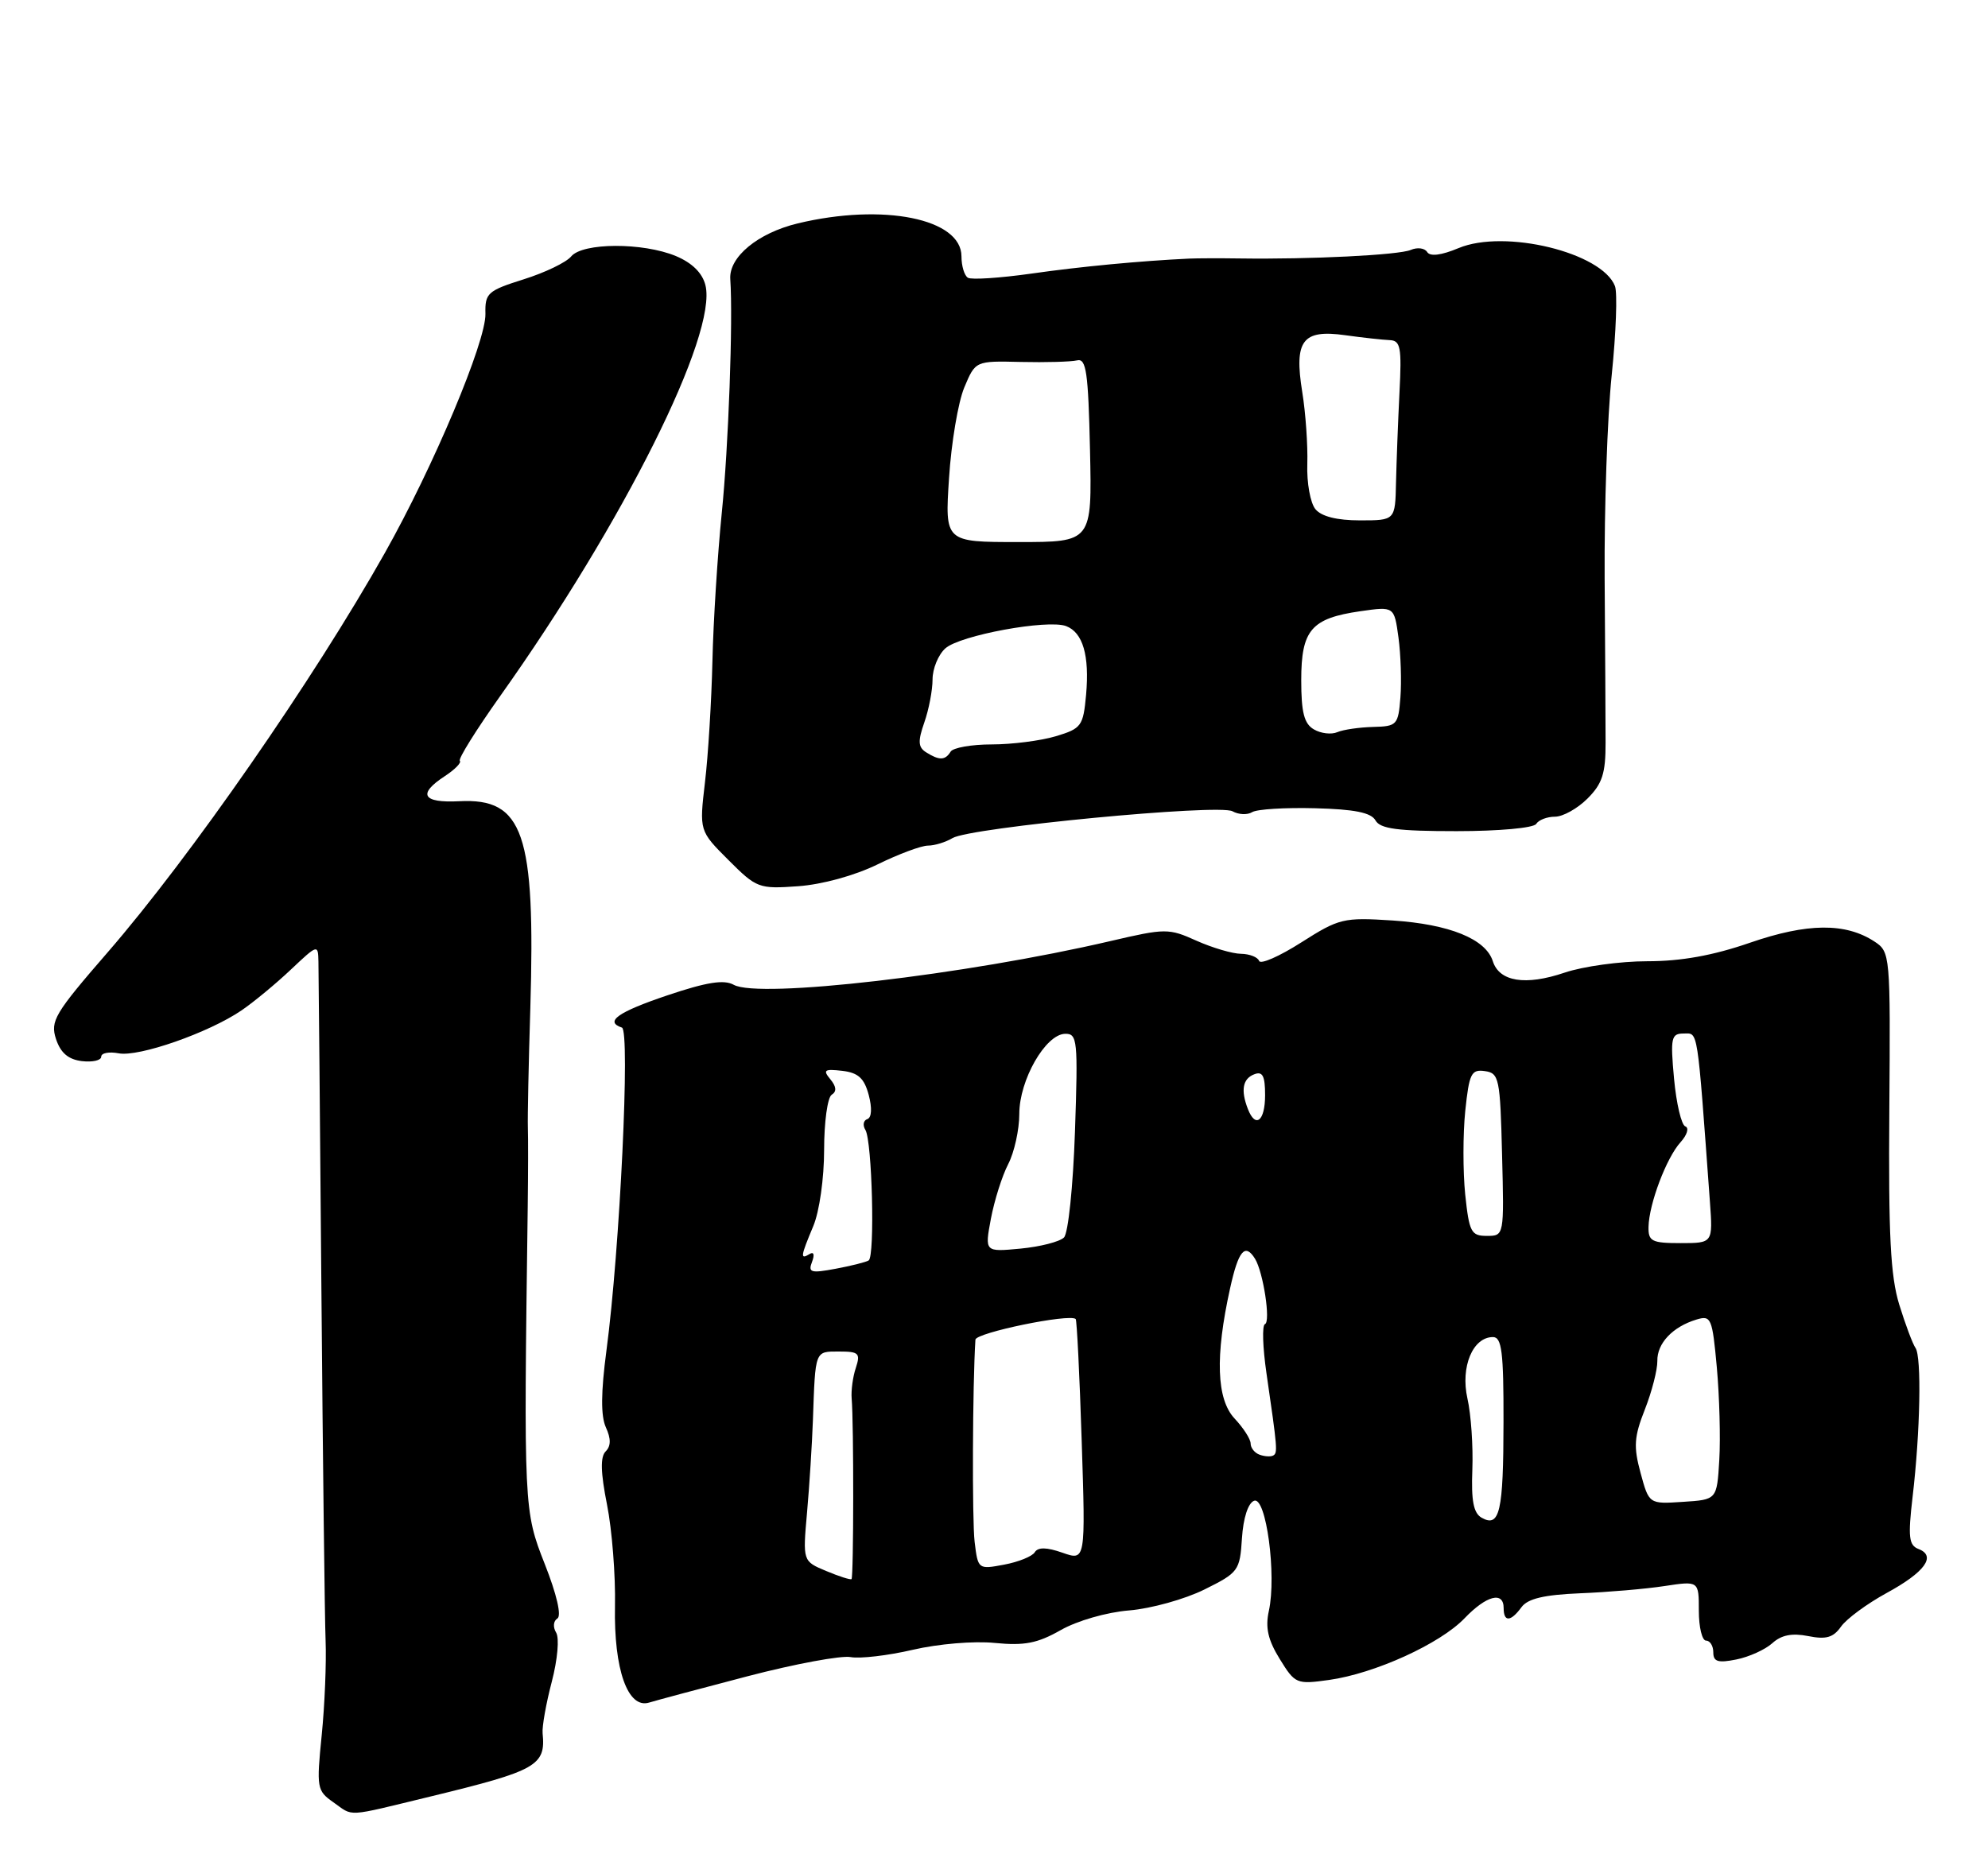 <?xml version="1.0" encoding="UTF-8" standalone="no"?>
<!DOCTYPE svg PUBLIC "-//W3C//DTD SVG 1.1//EN" "http://www.w3.org/Graphics/SVG/1.1/DTD/svg11.dtd" >
<svg xmlns="http://www.w3.org/2000/svg" xmlns:xlink="http://www.w3.org/1999/xlink" version="1.1" viewBox="0 0 275 256">
 <g >
 <path fill="currentColor"
d=" M 59.58 248.56 C 74.25 245.00 75.51 244.29 75.06 239.82 C 74.97 238.90 75.54 235.69 76.33 232.68 C 77.13 229.61 77.39 226.64 76.93 225.89 C 76.47 225.14 76.54 224.28 77.10 223.94 C 77.70 223.57 77.02 220.62 75.36 216.41 C 72.46 209.05 72.44 208.64 73.00 167.00 C 73.06 162.32 73.07 157.38 73.02 156.00 C 72.97 154.62 73.12 147.20 73.36 139.50 C 74.08 115.27 72.41 110.40 63.53 110.86 C 58.44 111.12 57.72 109.88 61.53 107.39 C 62.92 106.48 63.86 105.52 63.61 105.27 C 63.35 105.02 65.86 101.01 69.16 96.35 C 86.28 72.26 99.28 46.23 97.58 39.45 C 97.15 37.76 95.74 36.37 93.50 35.43 C 88.93 33.53 80.61 33.56 79.01 35.48 C 78.34 36.30 75.37 37.73 72.43 38.65 C 67.45 40.22 67.08 40.56 67.15 43.42 C 67.24 47.25 59.98 64.53 53.24 76.50 C 43.38 94.01 26.34 118.57 14.89 131.77 C 7.55 140.23 6.93 141.28 7.75 143.77 C 8.39 145.69 9.45 146.59 11.33 146.82 C 12.80 146.99 14.00 146.72 14.00 146.21 C 14.00 145.69 15.09 145.49 16.42 145.74 C 19.21 146.27 28.88 142.89 33.41 139.80 C 35.11 138.64 38.19 136.09 40.25 134.14 C 43.95 130.65 44.00 130.63 44.05 133.05 C 44.08 134.40 44.26 154.85 44.46 178.50 C 44.66 202.15 44.92 223.97 45.04 227.00 C 45.16 230.03 44.92 235.92 44.50 240.10 C 43.77 247.37 43.84 247.77 46.09 249.35 C 48.98 251.38 47.60 251.46 59.58 248.56 Z  M 103.41 231.93 C 109.96 230.22 116.37 229.03 117.67 229.28 C 118.96 229.52 122.83 229.07 126.26 228.27 C 129.77 227.45 134.74 227.03 137.60 227.32 C 141.70 227.72 143.50 227.38 146.72 225.55 C 149.00 224.25 153.09 223.07 156.21 222.82 C 159.22 222.57 163.90 221.27 166.60 219.93 C 171.32 217.59 171.51 217.33 171.80 212.84 C 171.98 210.03 172.65 207.96 173.48 207.65 C 175.14 207.01 176.61 217.94 175.52 222.89 C 175.01 225.21 175.40 226.91 177.03 229.55 C 179.15 232.99 179.35 233.07 183.86 232.44 C 190.18 231.55 199.21 227.44 202.59 223.91 C 205.62 220.75 208.00 220.13 208.00 222.50 C 208.00 224.46 208.98 224.41 210.47 222.37 C 211.34 221.19 213.58 220.66 218.58 220.45 C 222.39 220.30 227.64 219.85 230.25 219.45 C 235.00 218.73 235.00 218.73 235.00 222.86 C 235.00 225.14 235.45 227.00 236.00 227.00 C 236.55 227.00 237.00 227.73 237.00 228.62 C 237.00 229.92 237.65 230.12 240.18 229.61 C 241.94 229.26 244.17 228.25 245.16 227.36 C 246.41 226.22 247.89 225.93 250.12 226.37 C 252.61 226.87 253.60 226.58 254.67 225.06 C 255.43 223.98 258.26 221.90 260.96 220.42 C 266.28 217.53 267.90 215.28 265.38 214.32 C 264.05 213.80 263.92 212.68 264.57 207.10 C 265.63 198.13 265.83 187.72 264.97 186.50 C 264.58 185.95 263.57 183.25 262.72 180.50 C 261.51 176.56 261.22 170.87 261.35 153.61 C 261.51 132.02 261.48 131.71 259.29 130.27 C 255.29 127.65 250.00 127.70 242.07 130.44 C 236.95 132.21 232.55 133.00 227.86 133.00 C 224.13 133.00 218.98 133.71 216.42 134.58 C 211.02 136.41 207.40 135.83 206.50 132.99 C 205.52 129.91 200.50 127.88 192.63 127.36 C 185.83 126.92 185.25 127.06 180.00 130.40 C 176.97 132.33 174.35 133.48 174.17 132.95 C 173.98 132.43 172.86 131.99 171.67 131.97 C 170.48 131.96 167.71 131.14 165.51 130.16 C 161.67 128.43 161.23 128.43 153.60 130.21 C 133.48 134.90 104.98 138.20 101.50 136.26 C 100.15 135.51 97.78 135.88 92.34 137.71 C 85.48 140.02 83.58 141.36 86.03 142.18 C 87.20 142.57 85.75 172.89 83.89 186.86 C 83.12 192.66 83.10 195.92 83.81 197.49 C 84.53 199.06 84.52 200.08 83.78 200.82 C 83.03 201.57 83.08 203.73 83.97 208.19 C 84.66 211.66 85.16 217.98 85.07 222.23 C 84.90 231.00 86.85 236.49 89.80 235.57 C 90.74 235.28 96.86 233.64 103.41 231.93 Z  M 121.37 119.61 C 124.30 118.17 127.45 117.00 128.36 117.00 C 129.28 117.00 130.81 116.53 131.76 115.96 C 134.21 114.49 168.61 111.20 170.49 112.25 C 171.33 112.72 172.55 112.78 173.21 112.37 C 173.87 111.96 177.79 111.72 181.92 111.83 C 187.37 111.97 189.66 112.43 190.27 113.51 C 190.92 114.68 193.34 115.00 201.49 115.00 C 207.34 115.00 212.15 114.56 212.50 114.00 C 212.84 113.45 214.01 113.00 215.10 113.00 C 216.20 113.00 218.22 111.87 219.60 110.49 C 221.65 108.44 222.11 107.01 222.10 102.74 C 222.10 99.86 222.04 89.62 221.97 80.00 C 221.91 70.38 222.34 57.72 222.95 51.88 C 223.55 46.05 223.75 40.51 223.40 39.59 C 221.61 34.94 208.14 31.66 201.76 34.33 C 199.37 35.33 197.82 35.52 197.42 34.87 C 197.08 34.32 196.06 34.19 195.15 34.58 C 193.52 35.29 181.20 35.90 171.50 35.76 C 168.75 35.72 165.60 35.73 164.50 35.78 C 157.73 36.10 149.48 36.88 142.64 37.86 C 138.31 38.47 134.38 38.73 133.89 38.43 C 133.40 38.13 133.00 36.80 133.00 35.47 C 133.00 30.25 122.18 28.07 110.35 30.91 C 104.84 32.24 100.81 35.56 101.02 38.62 C 101.41 44.30 100.77 61.87 99.84 71.00 C 99.26 76.78 98.67 86.00 98.55 91.50 C 98.42 97.00 97.96 104.53 97.52 108.23 C 96.73 114.96 96.73 114.96 100.76 118.99 C 104.66 122.89 104.96 123.01 110.41 122.62 C 113.73 122.38 118.22 121.15 121.37 119.61 Z  M 114.27 217.36 C 111.04 216.01 111.04 216.01 111.64 209.25 C 111.97 205.54 112.33 199.80 112.45 196.50 C 112.79 186.75 112.70 187.00 116.07 187.00 C 118.80 187.00 119.05 187.24 118.39 189.25 C 117.97 190.49 117.72 192.40 117.81 193.50 C 118.11 196.88 118.09 218.25 117.79 218.49 C 117.63 218.61 116.05 218.11 114.27 217.36 Z  M 134.82 213.33 C 134.46 210.33 134.53 191.62 134.93 185.36 C 134.99 184.40 147.92 181.73 148.80 182.50 C 148.96 182.65 149.34 190.23 149.63 199.36 C 150.17 215.96 150.17 215.96 146.98 214.84 C 144.78 214.07 143.59 214.05 143.14 214.77 C 142.79 215.35 140.87 216.12 138.89 216.49 C 135.31 217.16 135.28 217.14 134.82 213.33 Z  M 204.96 210.00 C 203.83 209.36 203.50 207.66 203.67 203.32 C 203.79 200.12 203.49 195.70 202.99 193.50 C 202.01 189.12 203.73 185.00 206.52 185.00 C 207.74 185.00 208.00 187.05 207.98 196.75 C 207.97 209.17 207.46 211.40 204.96 210.00 Z  M 226.94 203.80 C 225.95 200.16 226.04 198.80 227.54 195.00 C 228.51 192.53 229.28 189.51 229.26 188.31 C 229.21 185.87 231.37 183.58 234.66 182.58 C 236.70 181.96 236.86 182.33 237.49 189.21 C 237.85 193.22 238.01 198.97 237.83 202.00 C 237.50 207.50 237.50 207.50 232.80 207.80 C 228.11 208.11 228.11 208.11 226.94 203.80 Z  M 174.25 201.28 C 173.56 201.04 173.00 200.34 173.00 199.73 C 173.00 199.12 172.00 197.57 170.78 196.27 C 168.28 193.60 168.07 187.67 170.16 178.25 C 171.31 173.02 172.23 171.94 173.61 174.17 C 174.75 176.03 175.80 182.90 174.98 183.21 C 174.57 183.37 174.67 186.43 175.19 190.00 C 176.71 200.46 176.76 201.03 176.12 201.39 C 175.78 201.58 174.94 201.53 174.25 201.28 Z  M 112.33 174.59 C 112.71 173.59 112.57 173.15 111.99 173.51 C 110.67 174.32 110.73 173.88 112.50 169.65 C 113.35 167.63 114.00 163.03 114.00 159.09 C 114.00 155.26 114.47 151.83 115.05 151.47 C 115.76 151.03 115.70 150.34 114.86 149.33 C 113.80 148.05 114.03 147.88 116.49 148.16 C 118.72 148.42 119.55 149.18 120.17 151.50 C 120.65 153.32 120.58 154.63 119.98 154.84 C 119.43 155.02 119.31 155.69 119.71 156.34 C 120.64 157.85 121.05 173.85 120.16 174.40 C 119.79 174.63 117.73 175.15 115.58 175.55 C 112.16 176.19 111.76 176.07 112.33 174.59 Z  M 137.07 168.63 C 137.55 166.10 138.62 162.69 139.47 161.06 C 140.31 159.43 141.00 156.31 141.00 154.12 C 141.00 149.44 144.62 143.11 147.33 143.04 C 149.04 143.00 149.13 143.90 148.70 156.58 C 148.44 164.16 147.77 170.63 147.18 171.22 C 146.59 171.81 143.89 172.50 141.17 172.76 C 136.21 173.23 136.21 173.23 137.07 168.63 Z  M 228.04 169.75 C 228.11 166.57 230.51 160.20 232.47 158.04 C 233.38 157.03 233.68 156.05 233.13 155.85 C 232.59 155.66 231.89 152.69 231.57 149.25 C 231.05 143.57 231.18 143.00 232.91 143.00 C 234.93 143.00 234.74 141.78 236.53 166.25 C 236.95 172.00 236.95 172.00 232.47 172.00 C 228.49 172.00 228.00 171.75 228.04 169.75 Z  M 202.68 165.25 C 202.36 162.09 202.36 156.89 202.69 153.70 C 203.23 148.53 203.52 147.93 205.40 148.20 C 207.37 148.48 207.52 149.18 207.78 159.75 C 208.07 171.00 208.07 171.00 205.67 171.00 C 203.50 171.00 203.23 170.48 202.68 165.25 Z  M 172.61 153.42 C 171.61 150.83 171.91 149.25 173.50 148.64 C 174.66 148.19 175.00 148.86 175.00 151.53 C 175.00 155.13 173.67 156.18 172.61 153.42 Z  M 128.11 104.09 C 127.00 103.39 126.95 102.57 127.86 99.96 C 128.49 98.17 129.00 95.49 129.00 94.01 C 129.00 92.52 129.79 90.59 130.77 89.71 C 132.77 87.90 144.94 85.66 147.48 86.63 C 149.80 87.52 150.72 90.69 150.24 96.12 C 149.84 100.47 149.60 100.80 146.04 101.87 C 143.97 102.49 139.98 103.00 137.19 103.00 C 134.40 103.00 131.84 103.45 131.50 104.00 C 130.75 105.22 129.93 105.24 128.11 104.09 Z  M 181.75 100.92 C 180.40 100.14 180.00 98.57 180.00 94.11 C 180.00 87.16 181.39 85.55 188.18 84.57 C 192.86 83.90 192.86 83.90 193.45 88.20 C 193.77 90.56 193.89 94.30 193.72 96.50 C 193.42 100.31 193.24 100.50 189.95 100.58 C 188.05 100.63 185.82 100.95 185.00 101.30 C 184.18 101.66 182.71 101.49 181.75 100.92 Z  M 131.28 66.15 C 131.59 61.28 132.54 55.64 133.39 53.61 C 134.93 49.93 134.93 49.93 141.21 50.08 C 144.67 50.16 148.18 50.06 149.00 49.86 C 150.26 49.56 150.54 51.51 150.78 62.25 C 151.06 75.00 151.06 75.00 140.88 75.00 C 130.70 75.00 130.70 75.00 131.28 66.15 Z  M 181.97 70.46 C 181.26 69.61 180.75 66.80 180.84 64.21 C 180.92 61.62 180.61 57.13 180.14 54.24 C 178.99 47.10 180.17 45.55 186.08 46.38 C 188.51 46.72 191.28 47.02 192.23 47.06 C 193.74 47.12 193.91 48.04 193.59 54.31 C 193.39 58.27 193.18 63.86 193.11 66.75 C 193.00 72.00 193.00 72.00 188.12 72.00 C 184.95 72.00 182.80 71.46 181.97 70.46 Z "/>
</g>
</svg>